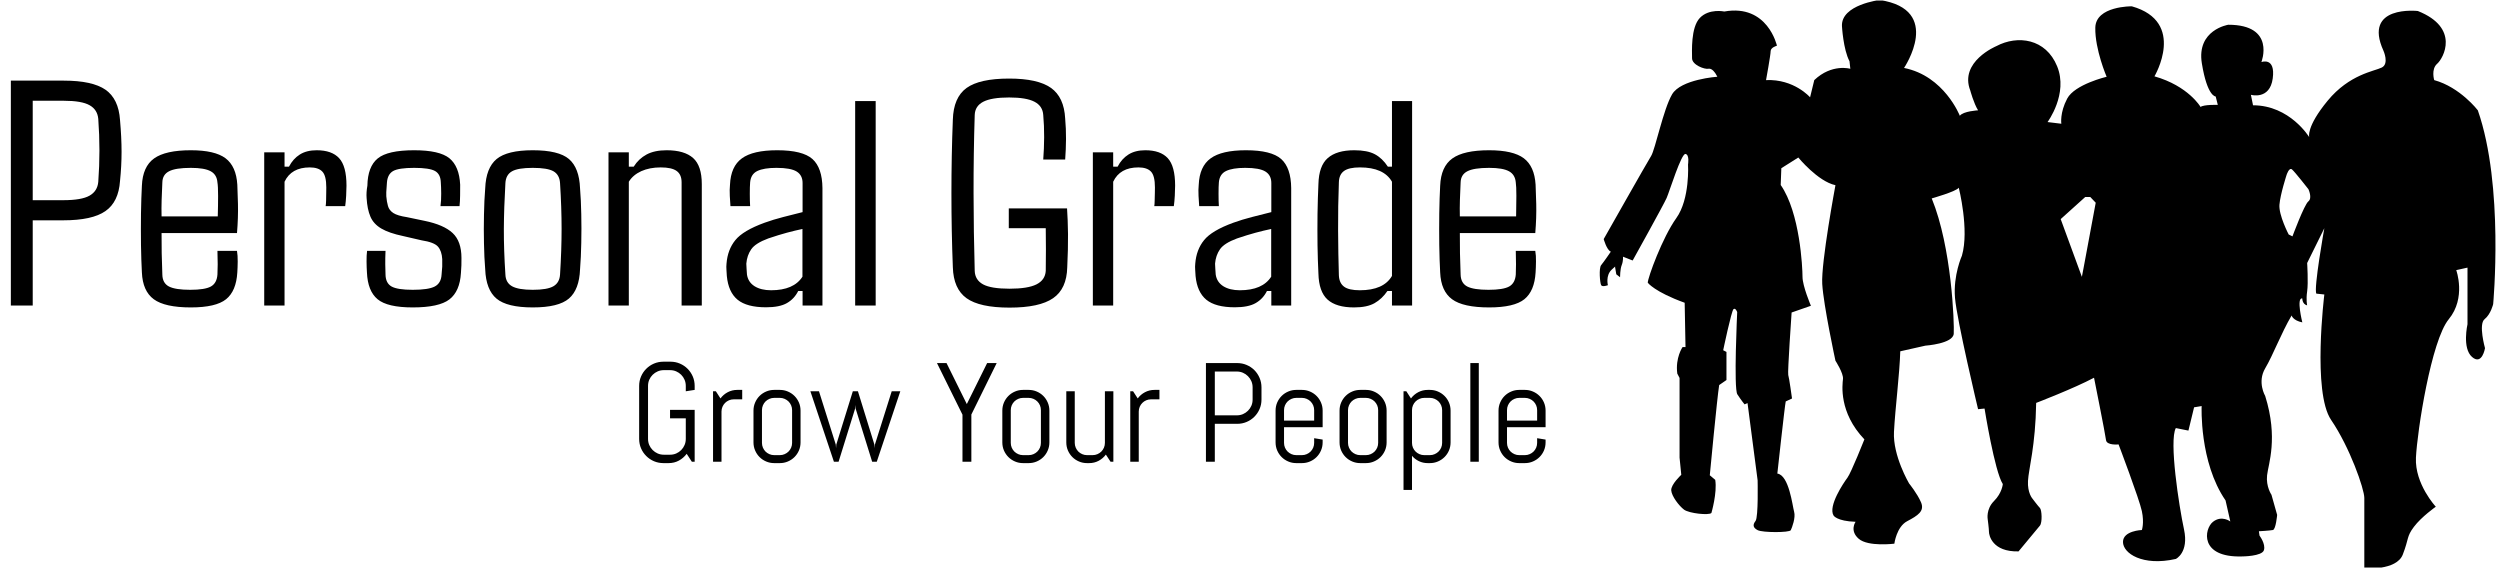 <svg xmlns="http://www.w3.org/2000/svg" version="1.1" xmlns:xlink="http://www.w3.org/1999/xlink" xmlns:svgjs="http://svgjs.dev/svgjs" width="2000" height="454" viewBox="0 0 2000 454"><g transform="matrix(1,0,0,1,-1.212,0.407)"><svg viewBox="0 0 396 90" data-background-color="#ffffff" preserveAspectRatio="xMidYMid meet" height="454" width="2000" xmlns="http://www.w3.org/2000/svg" xmlns:xlink="http://www.w3.org/1999/xlink"><g id="tight-bounds" transform="matrix(1,0,0,1,0.24,-0.081)"><svg viewBox="0 0 395.52 90.161" height="90.161" width="395.52"><g><svg viewBox="0 0 638.804 145.619" height="90.161" width="395.52"><g transform="matrix(1,0,0,1,0,20.125)"><svg viewBox="0 0 395.52 105.369" height="105.369" width="395.52"><g id="textblocktransform"><svg viewBox="0 0 395.52 105.369" height="105.369" width="395.52" id="textblock"><g><svg viewBox="0 0 395.52 58.668" height="58.668" width="395.52"><g transform="matrix(1,0,0,1,0,0)"><svg width="395.52" viewBox="2.25 -35.18 236.43 35.5" height="58.668" data-palette-color="#6b7280"><g class="wordmark-text-0" data-fill-palette-color="primary" id="text-0"><path d="M5.64-13.21L5.64 0 2.25 0 2.25-34.86 10.47-34.86Q14.89-34.86 16.92-33.45 18.95-32.03 19.17-28.76L19.17-28.76Q19.41-26.03 19.41-23.83 19.41-21.63 19.17-19.31L19.17-19.31Q18.95-16.06 16.91-14.64 14.87-13.21 10.38-13.21L10.38-13.21 5.64-13.21ZM10.47-31.74L5.64-31.74 5.64-16.33 10.38-16.33Q13.21-16.33 14.44-17.03 15.67-17.72 15.8-19.17L15.8-19.17Q16.16-24.02 15.8-28.93L15.8-28.93Q15.67-30.37 14.45-31.05 13.23-31.74 10.47-31.74L10.47-31.74ZM30.15 0.29L30.15 0.29Q26.12 0.29 24.4-0.98 22.68-2.25 22.56-5.13L22.56-5.13Q22.46-6.93 22.42-9.38 22.39-11.82 22.42-14.28 22.46-16.75 22.56-18.58L22.56-18.58Q22.68-21.53 24.45-22.8 26.22-24.07 30.15-24.07L30.15-24.07Q33.86-24.07 35.52-22.83 37.18-21.58 37.35-18.73L37.35-18.73Q37.4-17.87 37.45-15.75 37.5-13.62 37.3-11.23L37.3-11.23 25.61-11.23Q25.61-9.69 25.63-8.11 25.66-6.52 25.73-4.81L25.73-4.81Q25.75-3.47 26.76-2.95 27.76-2.44 30.05-2.44L30.05-2.44Q32.32-2.44 33.25-2.95 34.18-3.47 34.27-4.81L34.27-4.81Q34.35-6.15 34.27-8.47L34.27-8.47 37.3-8.47Q37.42-7.76 37.41-6.82 37.4-5.88 37.35-5.13L37.35-5.13Q37.18-2.25 35.61-0.98 34.03 0.29 30.15 0.29ZM25.61-13.82L25.61-13.82 34.32-13.82Q34.37-15.48 34.37-16.99 34.37-18.51 34.27-19.07L34.27-19.07Q34.18-20.29 33.23-20.81 32.27-21.34 30.15-21.34L30.15-21.34Q27.78-21.34 26.77-20.81 25.75-20.29 25.73-19.07L25.73-19.07Q25.66-17.65 25.62-16.36 25.58-15.06 25.61-13.82ZM44.67-19.19L44.67 0 41.52 0 41.52-23.75 44.67-23.75 44.67-21.53 45.36-21.53Q45.99-22.75 47.04-23.41 48.09-24.07 49.65-24.07L49.65-24.07Q52-24.07 53.13-22.84 54.27-21.61 54.27-18.58L54.27-18.58Q54.27-17.92 54.22-17.02 54.17-16.11 54.07-15.41L54.07-15.41 51.04-15.41Q51.09-15.65 51.11-16.26 51.12-16.87 51.13-17.48 51.14-18.09 51.14-18.31L51.14-18.31Q51.14-20.12 50.53-20.76 49.92-21.41 48.58-21.41L48.58-21.41Q45.72-21.41 44.67-19.19L44.67-19.19ZM64.54 0.29L64.54 0.29Q60.61 0.29 59.09-0.98 57.56-2.25 57.44-5.13L57.44-5.13Q57.39-5.88 57.38-6.82 57.37-7.76 57.46-8.47L57.46-8.47 60.32-8.47Q60.27-7.35 60.28-6.41 60.3-5.47 60.32-4.81L60.32-4.81Q60.34-3.47 61.26-2.95 62.18-2.44 64.54-2.44L64.54-2.44Q66.96-2.44 67.95-2.95 68.94-3.47 69.01-4.81L69.01-4.81Q69.08-5.64 69.11-6.04 69.13-6.45 69.11-7.2L69.11-7.2Q69.04-8.45 68.45-9.13 67.86-9.81 65.91-10.11L65.91-10.11 63.05-10.77Q60.86-11.23 59.66-11.94 58.46-12.65 57.98-13.78 57.49-14.92 57.39-16.65L57.39-16.65Q57.32-17.53 57.51-18.58L57.51-18.58Q57.56-21.53 59.11-22.8 60.66-24.07 64.76-24.07L64.76-24.07Q68.69-24.07 70.22-22.83 71.75-21.58 71.89-18.73L71.89-18.73Q71.89-17.99 71.88-17.05 71.87-16.11 71.79-15.41L71.79-15.41 68.84-15.41Q68.96-16.26 68.95-17.36 68.94-18.46 68.89-19.07L68.89-19.07Q68.86-20.36 68-20.85 67.13-21.34 64.76-21.34L64.76-21.34Q62.37-21.34 61.5-20.85 60.64-20.36 60.54-19.07L60.54-19.07Q60.51-18.46 60.47-18.05 60.42-17.65 60.44-16.94L60.44-16.94Q60.51-16.09 60.7-15.43 60.88-14.77 61.53-14.34 62.18-13.92 63.64-13.7L63.64-13.7 66.37-13.13Q69.35-12.52 70.72-11.24 72.09-9.96 72.09-7.37L72.09-7.37Q72.09-6.84 72.08-6.23 72.06-5.62 72.01-5.05L72.01-5.05Q71.84-2.2 70.22-0.95 68.6 0.29 64.54 0.29ZM83.14 0.29L83.14 0.29Q79.16 0.29 77.53-1.07 75.89-2.44 75.77-5.62L75.77-5.62Q75.62-7.42 75.58-9.63 75.53-11.84 75.58-14.09 75.62-16.33 75.77-18.16L75.77-18.16Q75.89-21.34 77.54-22.71 79.19-24.07 83.14-24.07L83.14-24.07Q87.15-24.07 88.75-22.71 90.35-21.34 90.47-18.16L90.47-18.16Q90.62-16.36 90.66-14.15 90.71-11.94 90.66-9.7 90.62-7.47 90.47-5.62L90.47-5.62Q90.35-2.47 88.75-1.09 87.15 0.29 83.14 0.29ZM83.14-2.44L83.14-2.44Q85.39-2.44 86.34-2.99 87.29-3.54 87.37-4.81L87.37-4.81Q87.61-8.62 87.61-11.89 87.61-15.16 87.37-18.97L87.37-18.97Q87.29-20.26 86.37-20.8 85.44-21.34 83.14-21.34L83.14-21.34Q80.85-21.34 79.91-20.8 78.97-20.26 78.9-18.97L78.9-18.97Q78.68-15.16 78.66-11.88 78.65-8.59 78.9-4.81L78.9-4.81Q78.95-3.54 79.93-2.99 80.92-2.44 83.14-2.44ZM98.03-19.19L98.03 0 94.88 0 94.88-23.75 98.03-23.75 98.03-21.53 98.79-21.53Q99.55-22.75 100.78-23.41 102.01-24.07 103.89-24.07L103.89-24.07Q106.65-24.07 108-22.86 109.34-21.66 109.34-18.82L109.34-18.82 109.34 0 106.21 0 106.21-19.09Q106.21-20.31 105.44-20.86 104.68-21.41 102.97-21.41L102.97-21.41Q101.26-21.41 99.96-20.83 98.67-20.24 98.03-19.19L98.03-19.19ZM119.3 0.27L119.3 0.27Q116.32 0.27 114.89-0.9 113.46-2.08 113.22-4.57L113.22-4.57Q113.19-5.05 113.16-5.54 113.12-6.03 113.17-6.49L113.17-6.49Q113.34-8.67 114.54-10.14 115.73-11.62 119.08-12.84L119.08-12.84Q120.44-13.33 121.96-13.72 123.47-14.11 124.96-14.48L124.96-14.48 124.96-18.99Q124.96-20.19 124.06-20.76 123.15-21.34 120.91-21.34L120.91-21.34Q118.95-21.34 117.94-20.85 116.93-20.36 116.83-19.07L116.83-19.07Q116.78-18.46 116.78-17.32 116.78-16.19 116.83-15.41L116.83-15.41 113.78-15.41Q113.73-16.02 113.68-16.99 113.63-17.97 113.71-18.73L113.71-18.73Q113.83-21.56 115.55-22.81 117.27-24.07 121.03-24.07L121.03-24.07Q124.96-24.07 126.49-22.71 128.01-21.34 128.04-18.21L128.04-18.21 128.04 0 124.96 0 124.96-2.25 124.28-2.25Q123.67-1.03 122.53-0.38 121.4 0.27 119.3 0.27ZM120.08-2.37L120.08-2.37Q123.59-2.37 124.94-4.47L124.94-4.47 124.94-11.87Q123.76-11.62 122.53-11.29 121.3-10.96 119.64-10.4L119.64-10.4Q117.66-9.67 117-8.72 116.34-7.76 116.24-6.49L116.24-6.49Q116.27-6.13 116.28-5.7 116.29-5.27 116.34-4.81L116.34-4.81Q116.51-3.64 117.51-3 118.52-2.37 120.08-2.37ZM136.29-31.69L136.29 0 133.11 0 133.11-31.69 136.29-31.69Z" fill="#000000" data-fill-palette-color="primary"></path><path d="M157.04 0.32L157.04 0.32Q152.4 0.32 150.37-1.14 148.35-2.59 148.25-5.93L148.25-5.93Q148.03-11.52 148.03-17.4 148.03-23.27 148.25-28.81L148.25-28.81Q148.35-32.25 150.37-33.72 152.4-35.18 156.97-35.18L156.97-35.18Q161.41-35.18 163.45-33.74 165.49-32.3 165.66-28.98L165.66-28.98Q165.8-27.42 165.79-25.81 165.78-24.19 165.66-22.63L165.66-22.63 162.26-22.63Q162.39-24.29 162.4-26.09 162.41-27.88 162.26-29.54L162.26-29.54Q162.17-30.93 160.9-31.59 159.63-32.25 156.97-32.25L156.97-32.25Q154.26-32.25 152.97-31.59 151.69-30.93 151.64-29.54L151.64-29.54Q151.45-23.51 151.46-17.44 151.47-11.38 151.64-5.37L151.64-5.37Q151.69-3.96 152.94-3.28 154.18-2.61 157.04-2.61L157.04-2.61Q159.87-2.61 161.21-3.28 162.56-3.96 162.65-5.37L162.65-5.37Q162.7-8.69 162.65-11.99L162.65-11.99 156.92-11.99 156.92-15.06 165.95-15.06Q166.07-13.35 166.1-11.08 166.12-8.81 165.98-5.93L165.98-5.93Q165.9-2.59 163.79-1.14 161.68 0.32 157.04 0.32ZM173.1-19.19L173.1 0 169.95 0 169.95-23.75 173.1-23.75 173.1-21.53 173.79-21.53Q174.42-22.75 175.47-23.41 176.52-24.07 178.08-24.07L178.08-24.07Q180.43-24.07 181.56-22.84 182.7-21.61 182.7-18.58L182.7-18.58Q182.7-17.92 182.65-17.02 182.6-16.11 182.5-15.41L182.5-15.41 179.47-15.41Q179.52-15.65 179.53-16.26 179.55-16.87 179.56-17.48 179.57-18.09 179.57-18.31L179.57-18.31Q179.57-20.12 178.96-20.76 178.35-21.41 177.01-21.41L177.01-21.41Q174.15-21.41 173.1-19.19L173.1-19.19ZM191.95 0.27L191.95 0.27Q188.97 0.27 187.54-0.9 186.11-2.08 185.87-4.57L185.87-4.57Q185.84-5.05 185.81-5.54 185.77-6.03 185.82-6.49L185.82-6.49Q185.99-8.67 187.19-10.14 188.38-11.62 191.73-12.84L191.73-12.84Q193.09-13.33 194.61-13.72 196.12-14.11 197.61-14.48L197.61-14.48 197.61-18.99Q197.61-20.19 196.71-20.76 195.8-21.34 193.56-21.34L193.56-21.34Q191.6-21.34 190.59-20.85 189.58-20.36 189.48-19.07L189.48-19.07Q189.43-18.46 189.43-17.32 189.43-16.19 189.48-15.41L189.48-15.41 186.43-15.41Q186.38-16.02 186.33-16.99 186.28-17.97 186.36-18.73L186.36-18.73Q186.48-21.56 188.2-22.81 189.92-24.07 193.68-24.07L193.68-24.07Q197.61-24.07 199.14-22.71 200.66-21.34 200.69-18.21L200.69-18.21 200.69 0 197.61 0 197.61-2.25 196.93-2.25Q196.32-1.03 195.18-0.38 194.05 0.27 191.95 0.27ZM192.73-2.37L192.73-2.37Q196.24-2.37 197.59-4.47L197.59-4.47 197.59-11.87Q196.41-11.62 195.18-11.29 193.95-10.96 192.29-10.4L192.29-10.4Q190.31-9.67 189.65-8.72 188.99-7.76 188.89-6.49L188.89-6.49Q188.92-6.13 188.93-5.7 188.94-5.27 188.99-4.81L188.99-4.81Q189.16-3.64 190.16-3 191.17-2.37 192.73-2.37ZM210.43 0.29L210.43 0.29Q207.67 0.29 206.32-0.93 204.98-2.15 204.91-4.96L204.91-4.96Q204.81-6.96 204.77-9.35 204.74-11.74 204.77-14.21 204.81-16.67 204.91-18.82L204.91-18.82Q204.98-21.66 206.36-22.86 207.74-24.07 210.47-24.07L210.47-24.07Q212.5-24.07 213.66-23.45 214.82-22.83 215.67-21.53L215.67-21.53 216.31-21.53 216.31-31.69 219.43-31.69 219.43 0 216.31 0 216.31-2.25 215.6-2.25Q214.77-1.03 213.61-0.37 212.45 0.29 210.43 0.29ZM211.33-2.37L211.33-2.37Q215.02-2.37 216.31-4.59L216.31-4.59 216.31-19.19Q215.04-21.41 211.35-21.41L211.35-21.41Q209.64-21.41 208.88-20.86 208.11-20.31 208.08-19.09L208.08-19.09Q207.94-15.43 207.96-11.66 207.98-7.89 208.08-4.69L208.08-4.69Q208.13-3.49 208.88-2.93 209.62-2.37 211.33-2.37ZM231.37 0.29L231.37 0.29Q227.34 0.29 225.62-0.98 223.9-2.25 223.78-5.13L223.78-5.13Q223.68-6.93 223.64-9.38 223.61-11.82 223.64-14.28 223.68-16.75 223.78-18.58L223.78-18.58Q223.9-21.53 225.67-22.8 227.44-24.07 231.37-24.07L231.37-24.07Q235.08-24.07 236.74-22.83 238.4-21.58 238.57-18.73L238.57-18.73Q238.62-17.87 238.67-15.75 238.72-13.62 238.52-11.23L238.52-11.23 226.83-11.23Q226.83-9.69 226.85-8.11 226.88-6.52 226.95-4.81L226.95-4.81Q226.98-3.47 227.98-2.95 228.98-2.44 231.27-2.44L231.27-2.44Q233.54-2.44 234.47-2.95 235.4-3.47 235.5-4.81L235.5-4.81Q235.57-6.15 235.5-8.47L235.5-8.47 238.52-8.47Q238.65-7.76 238.63-6.82 238.62-5.88 238.57-5.13L238.57-5.13Q238.4-2.25 236.83-0.98 235.25 0.29 231.37 0.29ZM226.83-13.82L226.83-13.82 235.55-13.82Q235.59-15.48 235.59-16.99 235.59-18.51 235.5-19.07L235.5-19.07Q235.4-20.29 234.45-20.81 233.49-21.34 231.37-21.34L231.37-21.34Q229-21.34 227.99-20.81 226.98-20.29 226.95-19.07L226.95-19.07Q226.88-17.65 226.84-16.36 226.8-15.06 226.83-13.82Z" fill="#000000" data-fill-palette-color="secondary"></path></g></svg></g></svg></g><g transform="matrix(1,0,0,1,163.31,72.518)"><svg viewBox="0 0 232.21 32.851" height="32.851" width="232.21"><g transform="matrix(1,0,0,1,0,0)"><svg width="232.21" viewBox="3.49 -35.5 321.64 45.51" height="32.851" data-palette-color="#000000"><path d="M23.19-18.41L23.19 0 22.19 0 20.36-2.81Q19.21-1.29 17.58-0.4 15.94 0.49 13.94 0.49L13.94 0.49 12.11 0.49Q10.33 0.49 8.75-0.18 7.18-0.85 6.01-2.03 4.83-3.2 4.16-4.76 3.49-6.32 3.49-8.11L3.49-8.11 3.49-26.9Q3.49-28.69 4.16-30.25 4.83-31.81 6.01-32.98 7.18-34.16 8.75-34.83 10.33-35.5 12.11-35.5L12.11-35.5 14.6-35.5Q16.38-35.5 17.94-34.83 19.51-34.16 20.68-32.98 21.85-31.81 22.52-30.25 23.19-28.69 23.19-26.9L23.19-26.9 23.19-25.49 20.04-25 20.04-26.9Q20.04-28.08 19.6-29.09 19.17-30.1 18.41-30.86 17.65-31.62 16.64-32.06 15.63-32.5 14.45-32.5L14.45-32.5 12.26-32.5Q11.08-32.5 10.07-32.06 9.06-31.62 8.29-30.86 7.52-30.1 7.08-29.09 6.64-28.08 6.64-26.9L6.64-26.9 6.64-8.11Q6.64-6.93 7.08-5.92 7.52-4.91 8.29-4.14 9.06-3.37 10.07-2.93 11.08-2.49 12.26-2.49L12.26-2.49 14.45-2.49Q15.63-2.49 16.64-2.93 17.65-3.37 18.41-4.14 19.17-4.91 19.6-5.92 20.04-6.93 20.04-8.11L20.04-8.11 20.04-15.41 14.45-15.41 14.45-18.41 23.19-18.41ZM40.06-22.14L37.06-22.14Q36.15-22.14 35.36-21.8 34.57-21.46 33.98-20.87 33.4-20.29 33.05-19.49 32.71-18.7 32.71-17.8L32.71-17.8 32.71 0 29.71 0 29.71-25 30.71-25 32.35-22.46Q33.37-23.85 34.92-24.67 36.47-25.49 38.3-25.49L38.3-25.49 40.06-25.49 40.06-22.14ZM60.76-6.86L60.76-6.86Q60.76-5.35 60.19-4 59.61-2.66 58.61-1.66 57.61-0.66 56.27-0.09 54.93 0.49 53.41 0.49L53.41 0.49 51.41 0.49Q49.9 0.49 48.55-0.09 47.21-0.66 46.21-1.66 45.21-2.66 44.64-4 44.06-5.35 44.06-6.86L44.06-6.86 44.06-18.14Q44.06-19.65 44.64-21 45.21-22.34 46.21-23.34 47.21-24.34 48.55-24.91 49.9-25.49 51.41-25.49L51.41-25.49 53.41-25.49Q54.93-25.49 56.27-24.91 57.61-24.34 58.61-23.34 59.61-22.34 60.19-21 60.76-19.65 60.76-18.14L60.76-18.14 60.76-6.86ZM57.76-6.69L57.76-18.31Q57.76-19.21 57.42-20.01 57.08-20.8 56.49-21.39 55.9-21.97 55.11-22.31 54.32-22.66 53.41-22.66L53.41-22.66 51.41-22.66Q50.51-22.66 49.71-22.31 48.92-21.97 48.33-21.39 47.75-20.8 47.41-20.01 47.07-19.21 47.07-18.31L47.07-18.31 47.07-6.69Q47.07-5.79 47.41-4.99 47.75-4.2 48.33-3.61 48.92-3.03 49.71-2.69 50.51-2.34 51.41-2.34L51.41-2.34 53.41-2.34Q54.32-2.34 55.11-2.69 55.9-3.03 56.49-3.61 57.08-4.2 57.42-4.99 57.76-5.79 57.76-6.69L57.76-6.69ZM96.16-25L87.81 0 86.17 0 80.31-18.85 80.22-20.14 80.12-18.85 74.26 0 72.6 0 64.25-25 67.3-25 73.26-6.1 73.36-4.81 73.45-6.1 79.31-25 81.12-25 86.96-6.1 87.05-4.81 87.15-6.1 93.11-25 96.16-25ZM130.36-35.01L121.37-16.75 121.37 0 118.22 0 118.22-16.7 109.17-35.01 112.56-35.01 119.76-20.46 126.97-35.01 130.36-35.01ZM149.06-6.86L149.06-6.86Q149.06-5.35 148.48-4 147.91-2.66 146.91-1.66 145.91-0.66 144.57-0.09 143.22 0.49 141.71 0.49L141.71 0.49 139.71 0.49Q138.19 0.49 136.85-0.09 135.51-0.66 134.51-1.66 133.51-2.66 132.93-4 132.36-5.35 132.36-6.86L132.36-6.86 132.36-18.14Q132.36-19.65 132.93-21 133.51-22.34 134.51-23.34 135.51-24.34 136.85-24.91 138.19-25.49 139.71-25.49L139.71-25.49 141.71-25.49Q143.22-25.49 144.57-24.91 145.91-24.34 146.91-23.34 147.91-22.34 148.48-21 149.06-19.65 149.06-18.14L149.06-18.14 149.06-6.86ZM146.05-6.69L146.05-18.31Q146.05-19.21 145.71-20.01 145.37-20.8 144.78-21.39 144.2-21.97 143.41-22.31 142.61-22.66 141.71-22.66L141.71-22.66 139.71-22.66Q138.8-22.66 138.01-22.31 137.22-21.97 136.63-21.39 136.04-20.8 135.7-20.01 135.36-19.21 135.36-18.31L135.36-18.31 135.36-6.69Q135.36-5.79 135.7-4.99 136.04-4.2 136.63-3.61 137.22-3.03 138.01-2.69 138.8-2.34 139.71-2.34L139.71-2.34 141.71-2.34Q142.61-2.34 143.41-2.69 144.2-3.03 144.78-3.61 145.37-4.2 145.71-4.99 146.05-5.79 146.05-6.69L146.05-6.69ZM171.76 0L170.76 0 169.1-2.54Q168.07-1.15 166.54-0.33 165 0.49 163.17 0.49L163.17 0.49 162.41 0.49Q160.9 0.49 159.55-0.09 158.21-0.66 157.21-1.66 156.21-2.66 155.63-4 155.06-5.35 155.06-6.86L155.06-6.86 155.06-25 158.06-25 158.06-6.69Q158.06-5.79 158.41-4.99 158.75-4.2 159.33-3.61 159.92-3.03 160.71-2.69 161.51-2.34 162.41-2.34L162.41-2.34 164.41-2.34Q165.31-2.34 166.11-2.69 166.9-3.03 167.49-3.61 168.07-4.2 168.42-4.99 168.76-5.79 168.76-6.69L168.76-6.69 168.76-25 171.76-25 171.76 0ZM188.11-22.14L185.11-22.14Q184.21-22.14 183.42-21.8 182.62-21.46 182.04-20.87 181.45-20.29 181.11-19.49 180.77-18.7 180.77-17.8L180.77-17.8 180.77 0 177.76 0 177.76-25 178.76-25 180.4-22.46Q181.43-23.85 182.98-24.67 184.53-25.49 186.36-25.49L186.36-25.49 188.11-25.49 188.11-22.14ZM224.32-22.05L224.32-22.05Q224.32-20.26 223.64-18.7 222.97-17.14 221.8-15.97 220.63-14.79 219.05-14.12 217.48-13.45 215.7-13.45L215.7-13.45 207.76-13.45 207.76 0 204.61 0 204.61-35.01 215.7-35.01Q217.48-35.01 219.05-34.34 220.63-33.67 221.8-32.5 222.97-31.32 223.64-29.75 224.32-28.17 224.32-26.39L224.32-26.39 224.32-22.05ZM221.17-22.05L221.17-26.39Q221.17-27.56 220.73-28.58 220.29-29.59 219.52-30.36 218.75-31.13 217.74-31.57 216.72-32.01 215.55-32.01L215.55-32.01 207.76-32.01 207.76-16.46 215.55-16.46Q216.72-16.46 217.74-16.89 218.75-17.33 219.52-18.09 220.29-18.85 220.73-19.86 221.17-20.87 221.17-22.05L221.17-22.05ZM246.02-6.86L246.02-6.86Q246.02-5.35 245.44-4 244.87-2.66 243.87-1.66 242.87-0.66 241.53-0.09 240.18 0.49 238.67 0.49L238.67 0.49 236.67 0.49Q235.15 0.49 233.81-0.09 232.47-0.66 231.47-1.66 230.47-2.66 229.89-4 229.32-5.35 229.32-6.86L229.32-6.86 229.32-18.14Q229.32-19.65 229.89-21 230.47-22.34 231.47-23.34 232.47-24.34 233.81-24.91 235.15-25.49 236.67-25.49L236.67-25.49 238.67-25.49Q240.18-25.49 241.53-24.91 242.87-24.34 243.87-23.34 244.87-22.34 245.44-21 246.02-19.65 246.02-18.14L246.02-18.14 246.02-12.26 232.32-12.26 232.32-6.69Q232.32-5.79 232.66-4.99 233-4.2 233.59-3.61 234.18-3.03 234.97-2.69 235.76-2.34 236.67-2.34L236.67-2.34 238.67-2.34Q239.57-2.34 240.37-2.69 241.16-3.03 241.74-3.61 242.33-4.2 242.67-4.99 243.01-5.79 243.01-6.69L243.01-6.69 243.01-8.35 246.02-7.86 246.02-6.86ZM243.01-14.6L243.01-18.31Q243.01-19.21 242.67-20.01 242.33-20.8 241.74-21.39 241.16-21.97 240.37-22.31 239.57-22.66 238.67-22.66L238.67-22.66 236.67-22.66Q235.76-22.66 234.97-22.31 234.18-21.97 233.59-21.39 233-20.8 232.66-20.01 232.32-19.21 232.32-18.31L232.32-18.31 232.32-14.6 243.01-14.6ZM268.72-6.86L268.72-6.86Q268.72-5.35 268.15-4 267.57-2.66 266.57-1.66 265.57-0.66 264.23-0.09 262.89 0.49 261.37 0.49L261.37 0.49 259.37 0.49Q257.86 0.49 256.51-0.09 255.17-0.66 254.17-1.66 253.17-2.66 252.59-4 252.02-5.35 252.02-6.86L252.02-6.86 252.02-18.14Q252.02-19.65 252.59-21 253.17-22.34 254.17-23.34 255.17-24.34 256.51-24.91 257.86-25.49 259.37-25.49L259.37-25.49 261.37-25.49Q262.89-25.49 264.23-24.91 265.57-24.34 266.57-23.34 267.57-22.34 268.15-21 268.72-19.65 268.72-18.14L268.72-18.14 268.72-6.86ZM265.72-6.69L265.72-18.31Q265.72-19.21 265.38-20.01 265.03-20.8 264.45-21.39 263.86-21.97 263.07-22.31 262.27-22.66 261.37-22.66L261.37-22.66 259.37-22.66Q258.47-22.66 257.67-22.31 256.88-21.97 256.29-21.39 255.71-20.8 255.37-20.01 255.02-19.21 255.02-18.31L255.02-18.31 255.02-6.69Q255.02-5.79 255.37-4.99 255.71-4.2 256.29-3.61 256.88-3.03 257.67-2.69 258.47-2.34 259.37-2.34L259.37-2.34 261.37-2.34Q262.27-2.34 263.07-2.69 263.86-3.03 264.45-3.61 265.03-4.2 265.38-4.99 265.72-5.79 265.72-6.69L265.72-6.69ZM291.42-6.86L291.42-6.86Q291.42-5.35 290.85-4 290.28-2.66 289.27-1.66 288.27-0.66 286.93-0.09 285.59 0.49 284.07 0.49L284.07 0.49 283.32 0.49Q281.63 0.49 280.19-0.2 278.75-0.88 277.73-2.1L277.73-2.1 277.73 10.01 274.72 10.01 274.72-25 275.72-25 277.36-22.46Q278.39-23.85 279.94-24.67 281.49-25.49 283.32-25.49L283.32-25.49 284.07-25.49Q285.59-25.49 286.93-24.91 288.27-24.34 289.27-23.34 290.28-22.34 290.85-21 291.42-19.65 291.42-18.14L291.42-18.14 291.42-6.86ZM288.42-6.69L288.42-18.31Q288.42-19.21 288.08-20.01 287.74-20.8 287.15-21.39 286.56-21.97 285.77-22.31 284.98-22.66 284.07-22.66L284.07-22.66 282.07-22.66Q281.17-22.66 280.38-22.31 279.58-21.97 279-21.39 278.41-20.8 278.07-20.01 277.73-19.21 277.73-18.31L277.73-18.31 277.73-6.69Q277.73-5.79 278.07-4.99 278.41-4.2 279-3.61 279.58-3.03 280.38-2.69 281.17-2.34 282.07-2.34L282.07-2.34 284.07-2.34Q284.98-2.34 285.77-2.69 286.56-3.03 287.15-3.61 287.74-4.2 288.08-4.99 288.42-5.79 288.42-6.69L288.42-6.69ZM301.43 0L298.43 0 298.43-35.01 301.43-35.01 301.43 0ZM325.13-6.86L325.13-6.86Q325.13-5.35 324.56-4 323.99-2.66 322.98-1.66 321.98-0.66 320.64-0.09 319.3 0.49 317.78 0.49L317.78 0.49 315.78 0.49Q314.27 0.49 312.93-0.09 311.58-0.66 310.58-1.66 309.58-2.66 309.01-4 308.43-5.35 308.43-6.86L308.43-6.86 308.43-18.14Q308.43-19.65 309.01-21 309.58-22.34 310.58-23.34 311.58-24.34 312.93-24.91 314.27-25.49 315.78-25.49L315.78-25.49 317.78-25.49Q319.3-25.49 320.64-24.91 321.98-24.34 322.98-23.34 323.99-22.34 324.56-21 325.13-19.65 325.13-18.14L325.13-18.14 325.13-12.26 311.44-12.26 311.44-6.69Q311.44-5.79 311.78-4.99 312.12-4.2 312.71-3.61 313.29-3.03 314.09-2.69 314.88-2.34 315.78-2.34L315.78-2.34 317.78-2.34Q318.69-2.34 319.48-2.69 320.28-3.03 320.86-3.61 321.45-4.2 321.79-4.99 322.13-5.79 322.13-6.69L322.13-6.69 322.13-8.35 325.13-7.86 325.13-6.86ZM322.13-14.6L322.13-18.31Q322.13-19.21 321.79-20.01 321.45-20.8 320.86-21.39 320.28-21.97 319.48-22.31 318.69-22.66 317.78-22.66L317.78-22.66 315.78-22.66Q314.88-22.66 314.09-22.31 313.29-21.97 312.71-21.39 312.12-20.8 311.78-20.01 311.44-19.21 311.44-18.31L311.44-18.31 311.44-14.6 322.13-14.6Z" opacity="1" transform="matrix(1,0,0,1,0,0)" fill="#000000" class="slogan-text-1" data-fill-palette-color="secondary" id="text-1"></path></svg></g></svg></g></svg></g></svg></g><g transform="matrix(1,0,0,1,409.37,0)"><svg viewBox="0 0 229.434 145.619" height="145.619" width="229.434"><g><svg xmlns="http://www.w3.org/2000/svg" xmlns:xlink="http://www.w3.org/1999/xlink" version="1.1" x="0" y="0" viewBox="1.49 21.999 95.492 60.608" enable-background="new 0 0 100 100" xml:space="preserve" height="145.619" width="229.434" class="icon-icon-0" data-fill-palette-color="accent" id="icon-0"><path fill="#000000" d="M95.101 33.76c0 0-1.878-2.459-4.65-3.22 0 0-0.355-1.162 0.315-1.743 0.67-0.581 2.459-3.825-2.057-5.624 0 0-5.902-0.681-3.667 4.236 0 0 0.627 1.387-0.178 1.789-0.805 0.402-3.444 0.716-5.769 3.533-2.325 2.817-1.968 3.891-1.968 3.891s-2.057-3.398-5.991-3.398l-0.226-1.118c0 0 2.013 0.582 2.327-1.744 0.312-2.325-1.209-1.744-1.209-1.744s1.565-3.98-3.531-3.98c0 0-3.399 0.537-2.817 4.115 0.581 3.577 1.476 3.532 1.476 3.532l0.224 0.894c0 0-1.521-0.045-1.834 0.224 0 0-1.296-2.236-4.918-3.265 0 0 3.442-5.813-2.416-7.467 0 0-3.845-0.045-3.89 2.281-0.045 2.325 1.208 5.231 1.208 5.231s-3.399 0.806-4.204 2.326S50.7 35.191 50.7 35.191l-1.47-0.179c0 0 2.23-2.996 1.022-5.947-1.207-2.952-4.203-3.354-6.484-2.146 0 0-3.979 1.654-2.772 4.739 0 0 0.358 1.341 0.828 2.102 0 0-1.588 0.089-1.946 0.582 0 0-1.655-4.248-5.947-5.099 0 0 4.203-6.215-2.594-7.244 0 0-4.114 0.493-4.025 2.773 0 0 0.134 2.504 0.805 3.755l0.089 0.805c0 0-1.967-0.581-3.845 1.207l-0.447 1.834c0 0-1.699-1.968-4.695-1.834 0 0 0.491-2.683 0.491-3.085s0.671-0.582 0.671-0.582-0.984-4.472-5.612-3.645c0 0-1.621-0.347-2.605 0.682-0.983 1.029-0.833 3.583-0.833 4.298 0 0.716 1.344 1.21 1.75 1.121 0.405-0.089 0.768 0.538 0.768 0.538l0.181 0.313c0 0-3.89 0.269-4.829 1.879-0.939 1.61-1.788 5.858-2.236 6.574-0.447 0.715-5.053 8.854-5.053 8.854s0.313 1.161 0.761 1.341c0 0-0.76 1.117-1.028 1.43s-0.134 1.924 0 2.147 0.715 0 0.715 0-0.268-1.028 0.402-1.655c0.671-0.625 0.358-0.312 0.358-0.312l0.134 0.805 0.402 0.313c0 0 0-0.851 0.178-1.298 0.179-0.446 0.134-0.893 0.134-0.893L5 49.771c0 0 3.309-5.949 3.622-6.665 0.313-0.715 1.564-4.785 2.013-4.694 0.446 0.089 0.268 1.118 0.268 1.118s0.224 3.667-1.251 5.724c-1.476 2.057-3.042 6.35-3.042 6.886 0 0 0.716 0.973 3.935 2.135L10.634 59h-0.313c0 0-0.787 1.13-0.563 2.829L10 62.291v8.494l0.184 1.833c0 0-1.117 1.03-1.072 1.656 0.045 0.624 0.829 1.653 1.365 2.057 0.537 0.401 2.649 0.626 2.917 0.356 0 0 0.633-2.146 0.409-3.532l-0.58-0.49c0 0 0.777-8.229 1-9.615L15 62.513v-2.996l-0.348-0.179c0 0 0.875-4.204 1.099-4.381 0.223-0.18 0.393 0.313 0.393 0.313s-0.386 8.139 0.016 8.766c0.403 0.623 0.771 1.071 0.771 1.071l0.316-0.135 1.075 8.229c0 0 0.091 3.936-0.221 4.336-0.313 0.403-0.289 0.717 0.235 0.984 0.525 0.269 3.388 0.269 3.521 0 0.134-0.268 0.536-1.341 0.357-1.967-0.179-0.627-0.536-3.89-1.789-4.069 0 0 0.805-7.379 0.895-7.691l0.67-0.313c0 0-0.313-2.279-0.402-2.504-0.089-0.223 0.358-6.663 0.358-6.663l2.057-0.717c0 0-0.895-2.1-0.895-3.083 0-0.984-0.268-6.842-2.325-9.794l0.067-1.788 1.811-1.141c0 0 2.08 2.549 3.958 2.951 0 0-1.542 8.249-1.408 10.53 0.134 2.282 1.408 8.184 1.408 8.184s0.872 1.341 0.804 1.946c-0.066 0.603-0.469 3.555 2.282 6.438 0 0-1.41 3.557-1.812 4.092-0.402 0.536-2.08 3.02-1.476 4.025 0 0 0.336 0.604 2.348 0.67 0 0-0.67 0.94 0.336 1.811 1.006 0.874 3.798 0.521 3.798 0.521s0.226-1.794 1.367-2.397 1.878-1.072 1.476-2.012c-0.403-0.939-1.274-2.013-1.274-2.013s-1.745-2.951-1.61-5.501c0.134-2.549 0.604-6.171 0.671-8.585l2.682-0.603c0 0 2.952-0.201 3.019-1.274 0.067-1.075-0.201-9.191-2.347-14.422 0 0 2.615-0.738 2.884-1.14 0 0 1.139 4.494 0.335 7.245 0 0-0.939 2.078-0.738 4.491 0.201 2.417 2.46 11.873 2.46 11.873l0.691-0.067c0 0 1.074 6.71 1.946 8.05 0 0-0.067 0.939-0.939 1.811-0.872 0.874-0.67 1.945-0.67 1.945s0.134 1.007 0.134 1.342c0 0.337 0.336 2.146 3.153 2.08 0 0 2.012-2.415 2.28-2.749 0.269-0.337 0.202-1.678 0-1.88-0.2-0.2-0.804-1.006-0.804-1.006s-0.537-0.604-0.469-1.878c0.067-1.273 0.804-3.756 0.872-8.317 0 0 4.025-1.542 6.169-2.684 0 0 1.208 6.037 1.276 6.641 0.065 0.604 1.341 0.469 1.341 0.469s2.214 5.836 2.482 7.112c0.268 1.273 0 2.013 0 2.013s-2.013 0.066-2.013 1.273c0 1.208 2.079 2.616 5.634 1.811 0 0 1.408-0.671 0.872-3.151-0.536-2.482-1.609-9.458-0.872-10.801l1.343 0.269 0.603-2.482 0.806-0.134c0 0-0.27 5.971 2.549 10.061l0.508 2.244c0 0-0.912-0.7-1.85 0.037-0.939 0.738-1.477 3.823 3.086 3.689 0 0 2.146 0 2.348-0.671 0.201-0.67-0.47-1.544-0.47-1.544l-0.068-0.469c0 0 1.175-0.065 1.493-0.132 0.317-0.067 0.453-1.611 0.453-1.611l-0.605-2.146c0 0-0.602-0.873-0.468-2.079 0.133-1.21 1.207-3.957-0.2-8.452 0 0-0.874-1.476 0-2.952 0.869-1.477 1.676-3.688 2.815-5.633 0 0 0.134 0.536 1.142 0.737 0 0-0.672-2.684 0-2.55 0 0-0.023 0.604 0.515 0.739 0 0-0.135-0.579 0-1.498 0.134-0.918 0-3.02 0-3.02l1.832-3.711c0 0-1.162 6.484-0.849 6.975l0.849 0.091c0 0-1.291 10.418 0.721 13.37C81.47 69.713 83 74.14 83 75.078c0 0.94 0 7.514 0 7.514s3.435 0.268 4.104-1.478c0.674-1.744 0.38-1.878 1.183-2.95 0.805-1.073 2.335-2.146 2.335-2.146s-2.253-2.416-2.118-5.233c0.134-2.816 1.623-12.476 3.5-14.757 1.878-2.281 0.796-5.231 0.796-5.231l1.2-0.268v6.037c0 0-0.588 2.549 0.483 3.486 1.074 0.94 1.384-0.938 1.384-0.938s-0.718-2.549-0.046-3.087c0.67-0.536 0.916-1.609 0.916-1.609S97.917 41.81 95.101 33.76zM53.07 50.572l-0.18 0.941-2.258-6.156L53.249 43h0.536l0.581 0.611L53.07 50.572zM77.039 43.464c-0.449 0.358-1.699 3.734-1.699 3.734l-0.404-0.202c0 0-1.073-2.057-0.984-3.174 0.091-1.117 0.762-3.175 0.762-3.175s0.268-0.85 0.581-0.582c0.313 0.269 1.745 2.102 1.745 2.102S77.486 43.106 77.039 43.464z" data-fill-palette-color="accent"></path></svg></g></svg></g></svg></g><defs></defs></svg><rect width="395.52" height="90.161" fill="none" stroke="none" visibility="hidden"></rect></g></svg></g></svg>